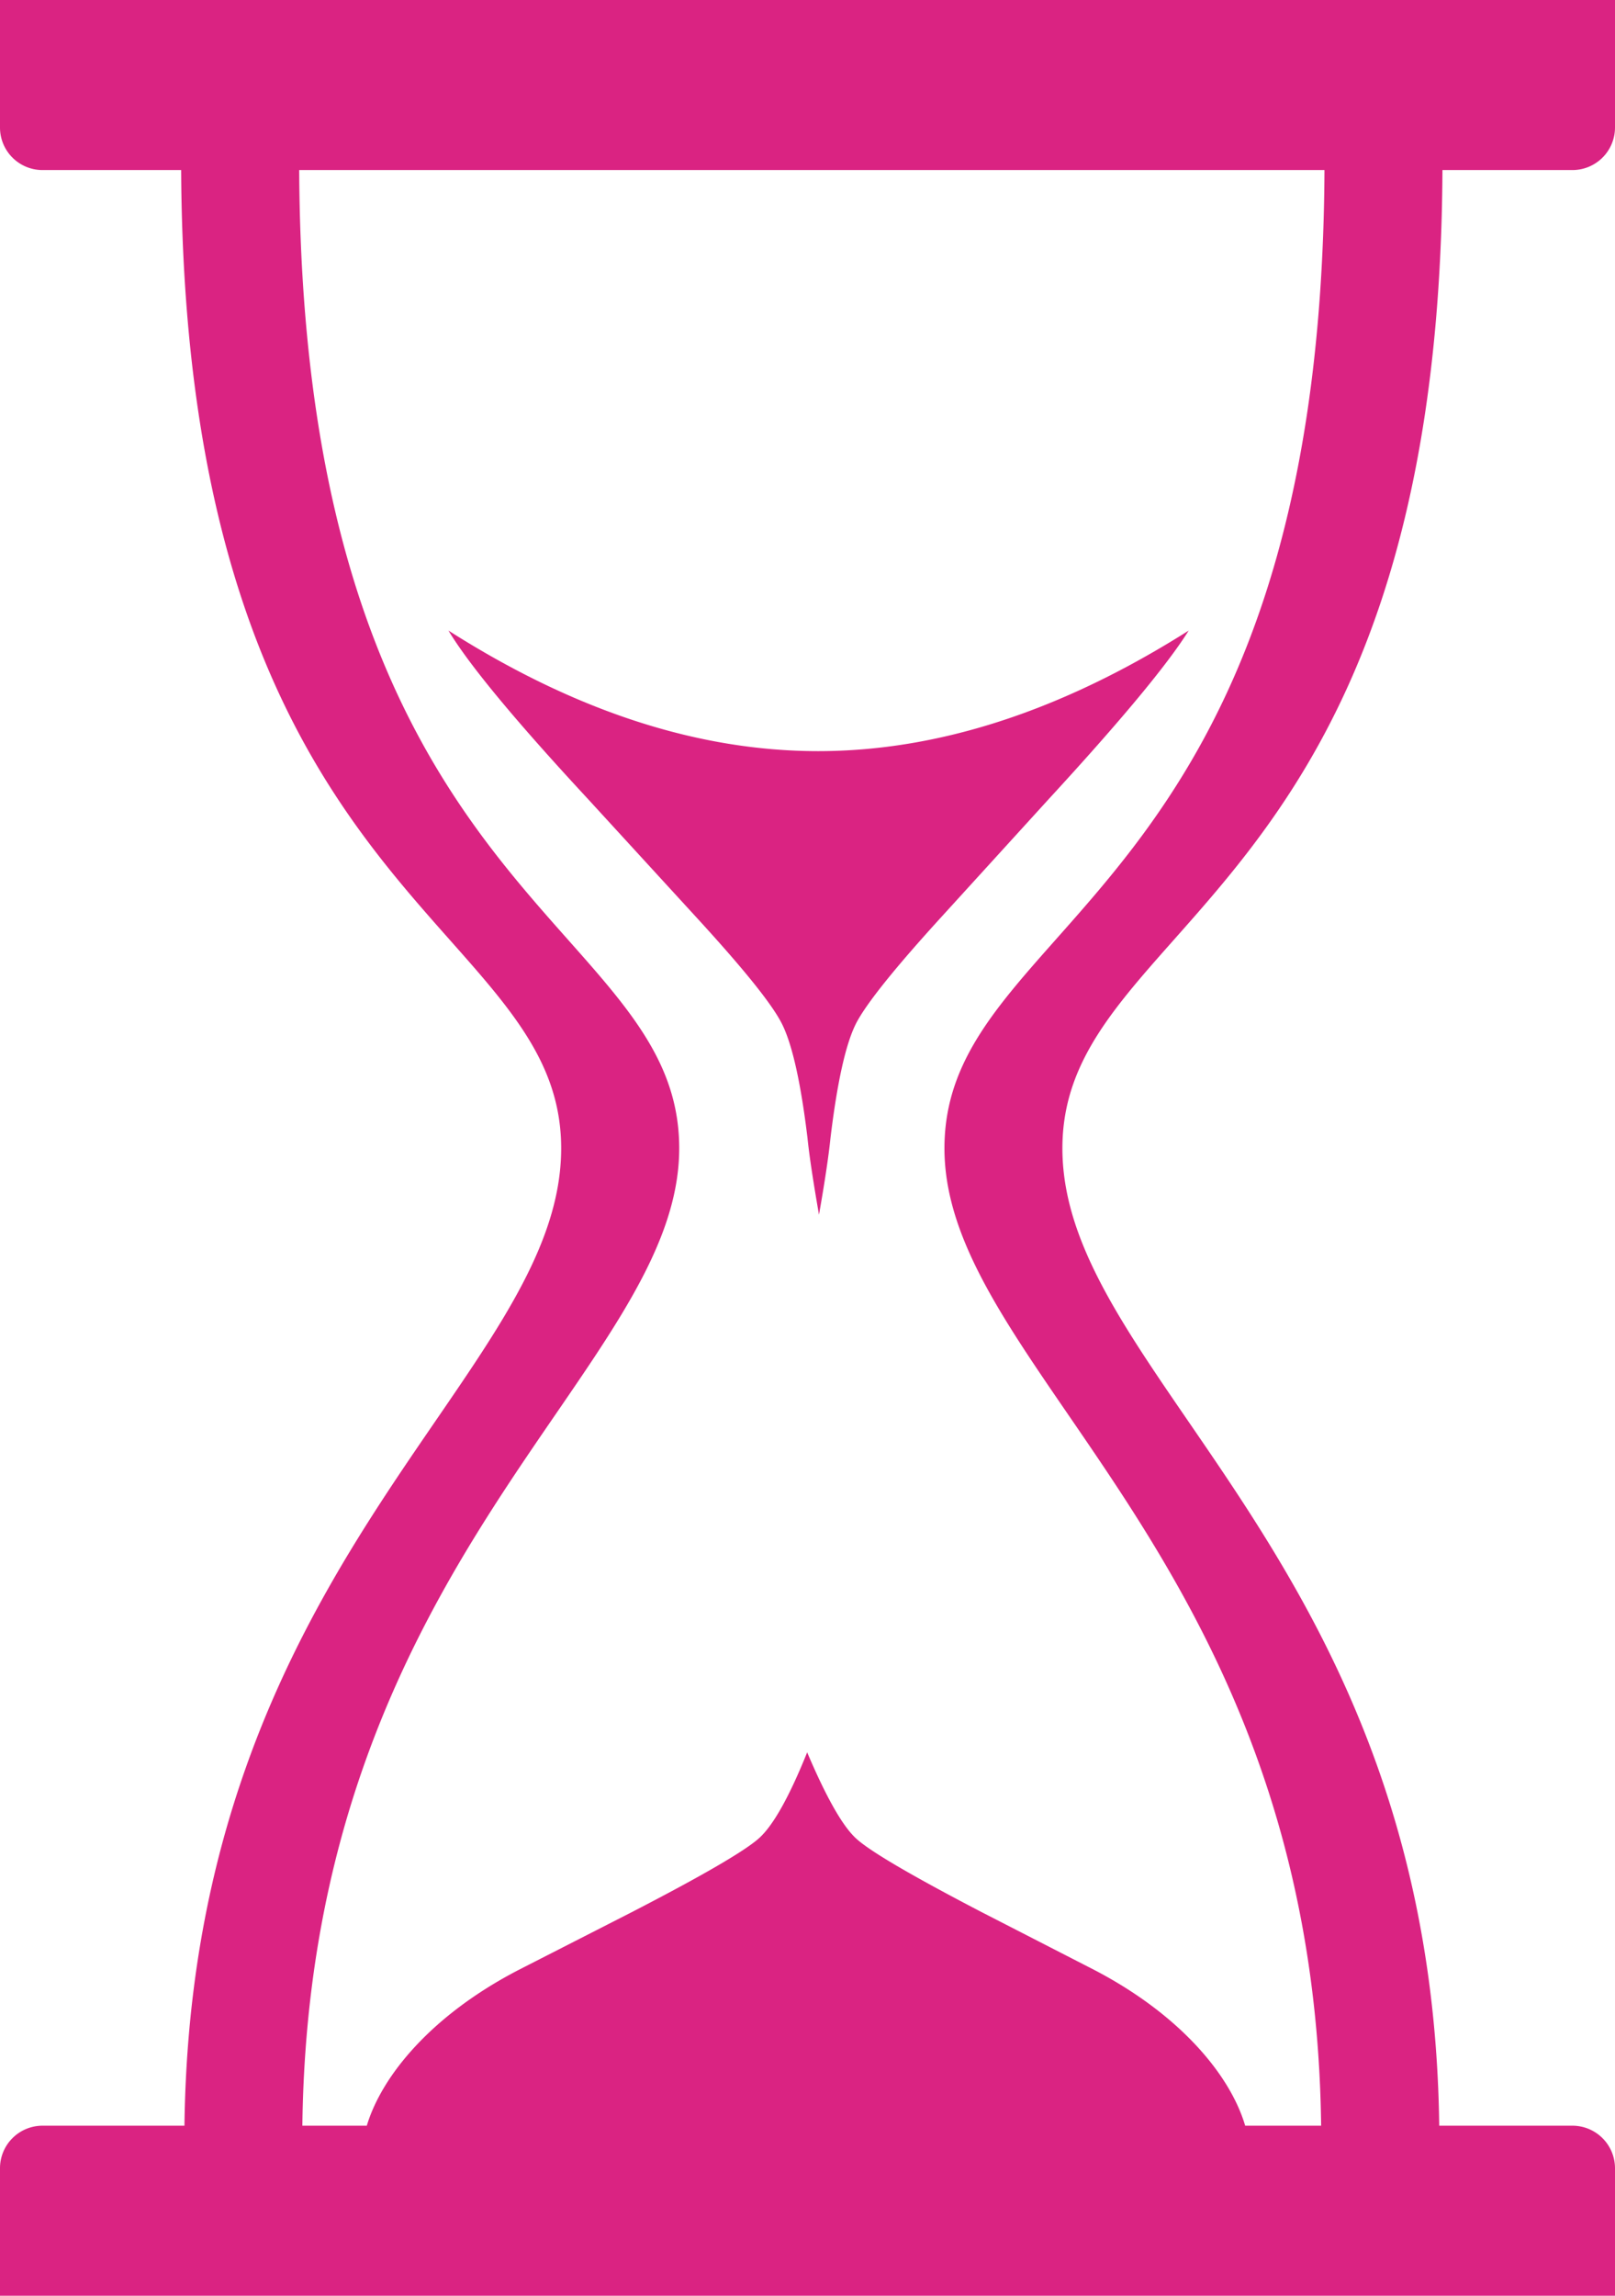 <svg xmlns="http://www.w3.org/2000/svg" viewBox="0 0 475 675"><defs><style>.cls-1{fill:#da2382;}</style></defs><g id="Camada_2" data-name="Camada 2"><g id="Camada_1-2" data-name="Camada 1"><path class="cls-1" d="M462.5,625A12.52,12.52,0,0,1,475,637.5V675H0V637.5A12.5,12.5,0,0,1,12.5,625H54.25c2.08-166.45,110.8-220.1,110.8-287.37C165.05,270,54.33,265.5,53.28,50H12.5A12.5,12.5,0,0,1,0,37.5V0H475V37.5A12.52,12.52,0,0,1,462.5,50H424.25C423.2,265.5,312.47,270,312.47,337.63c0,67.27,108.75,120.92,110.83,287.37ZM277.78,337.62c0-67.9,110.75-72.12,111.77-287.62H88c1,215.5,111.77,219.72,111.77,287.62C199.75,402.9,91,457.92,88.93,625h18.95c4.45-14.83,19.22-32.65,44.75-45.85l33.17-16.93q31.27-16.15,37.5-21.8t14.1-25.19c5.53,13,10.25,21.42,14.25,25.19s16.35,11,37.1,21.8l33,16.93c25.38,13.2,40.1,31,44.48,45.85h22.34c-2.05-167.08-110.79-222.1-110.79-287.37Zm-26-36.7c-3,5.9-5.53,17.13-7.52,33.68-.51,5-1.61,12.52-3.38,22.55q-2.62-15-3.38-22.55c-2-16.55-4.55-27.75-7.57-33.68s-11.55-16.45-25.63-31.77L173,235q-32.07-34.57-41.1-49.6,55.65,35.43,108.67,35.45t109.05-35.45q-9.37,15-41.22,49.6l-31.15,34.2q-21,23-25.5,31.77Z"/></g></g></svg>
